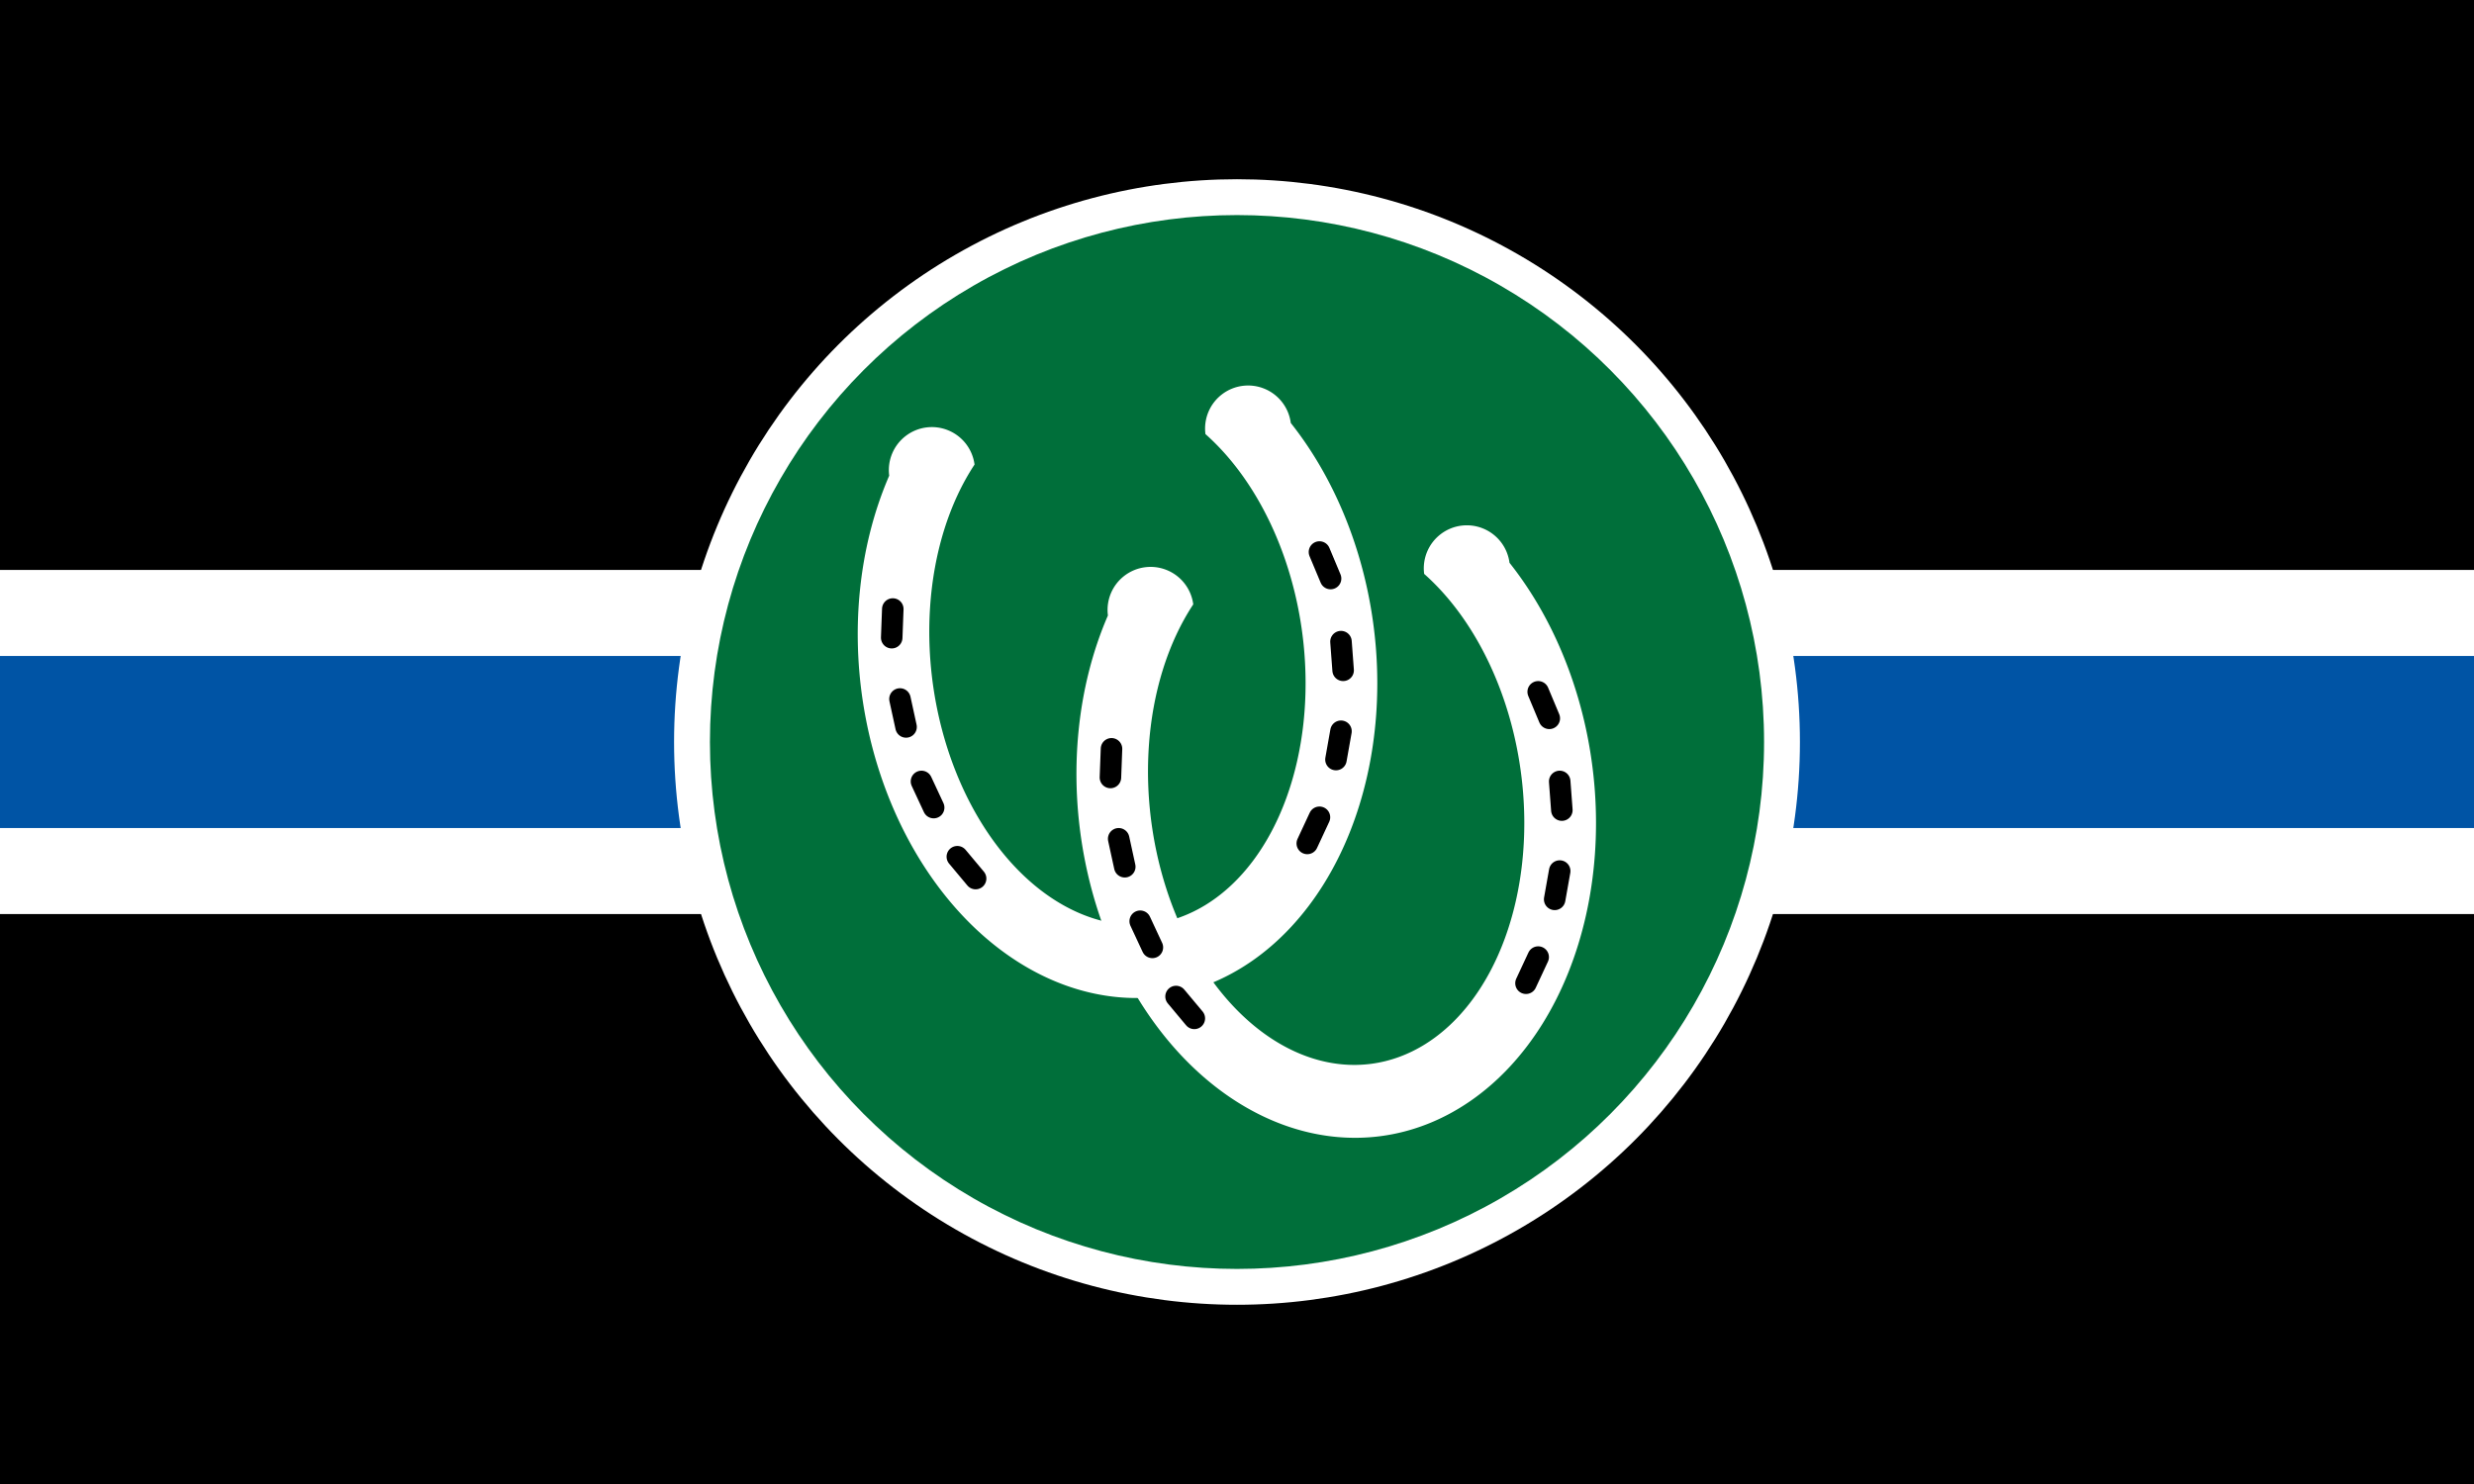 <?xml version="1.0" encoding="UTF-8" standalone="no"?>
<!DOCTYPE svg PUBLIC "-//W3C//DTD SVG 1.0//EN" "http://www.w3.org/TR/2001/REC-SVG-20010904/DTD/svg10.dtd">
<svg width="690" height="414" xmlns="http://www.w3.org/2000/svg">
<title>Pony Pride Flag</title>
<desc>
This flag design was created by Carrie (MysticStorm) and is
Copyright 2007.  
http://sites.google.com/site/2008ipt/flag

This SVG rendering of the design was created by
Tanos AT tanos.org.uk with kind permission from
Carrie, and is Copyright 2012.
http://www.bridgewood.org.uk/ponyplay/flag

This SVG image file is licensed under the 
Creative Commons Attribution 3.0 Unported License
which allows commercial use and derivative works.
http://creativecommons.org/licenses/by/3.0/
</desc>

<!-- black background-->
<rect style="fill:#000000" x="0" y="0" width="690" height="414"/>

<!-- white band-->
<rect style="fill:#FFFFFF" x="0" y="159" width="690" height="96"/>

<!-- blue band-->
<rect style="fill:#0054A5" x="0" y="183" width="690" height="48"/>

<!-- white circle -->
<circle cx="345" cy="207" r="157" fill="#FFFFFF"/>

<!-- green circle -->
<circle cx="345" cy="207" r="147" fill="#006F3A"/>

<!-- left horse shoe -->
<g fill="#FFFFFF">
<path d="M360 118  
         a4 4 -7.5 1 0 -23.8 3.1
         a52 75 -7.5 1 1 -64.4 8.5
         a4 4 -7.5 1 0 -23.8 3.1
         a72 95 -7.5 1 0 112 -14.7
         Z" />
</g>

<!-- holes in left horse shoe -->
<path d="M360 118 m-111  51.9 l-0.3 8.0" stroke-width="6" stroke="#000000" stroke-linecap="round" />
<path d="M360 118 m-109  77 l1.7 7.8" stroke-width="6" stroke="#000000" stroke-linecap="round" />
<path d="M360 118 m-103 100 l3.4 7.3" stroke-width="6" stroke="#000000" stroke-linecap="round" />
<path d="M360 118 m-93  121 l5.1 6.1" stroke-width="6" stroke="#000000" stroke-linecap="round" />

<path d="M360 118 m8 36 l3.1 7.4" stroke-width="6" stroke="#000000" stroke-linecap="round" />
<path d="M360 118 m14 61 l0.6 8.0" stroke-width="6" stroke="#000000" stroke-linecap="round" />
<path d="M360 118 m14 86 l-1.4 7.9" stroke-width="6" stroke="#000000" stroke-linecap="round" />
<path d="M360 118 m8 110 l-3.4 7.3" stroke-width="6" stroke="#000000" stroke-linecap="round" />

<!-- right horse shoe -->
<g fill="#FFFFFF">
<path d="M421 157  
         a4 4 -7.5 1 0 -23.8 3.1
         a52 75 -7.5 1 1 -64.4 8.5
         a4 4 -7.5 1 0 -23.8 3.1
         a72 95 -7.5 1 0 112 -14.7
         Z" />
</g>

<!-- holes in right horse shoe -->
<path d="M421 157 m-111  51.9 l-0.3 8.0" stroke-width="6" stroke="#000000" stroke-linecap="round" />
<path d="M421 157 m-109  77 l1.7 7.8" stroke-width="6" stroke="#000000" stroke-linecap="round" />
<path d="M421 157 m-103 100 l3.4 7.3" stroke-width="6" stroke="#000000" stroke-linecap="round" />
<path d="M421 157 m-93  121 l5.1 6.1" stroke-width="6" stroke="#000000" stroke-linecap="round" />

<path d="M421 157 m8 36 l3.1 7.4" stroke-width="6" stroke="#000000" stroke-linecap="round" />
<path d="M421 157 m14 61 l0.6 8.0" stroke-width="6" stroke="#000000" stroke-linecap="round" />
<path d="M421 157 m14 86 l-1.4 7.9" stroke-width="6" stroke="#000000" stroke-linecap="round" />
<path d="M421 157 m8 110 l-3.4 7.3" stroke-width="6" stroke="#000000" stroke-linecap="round" />

</svg>
